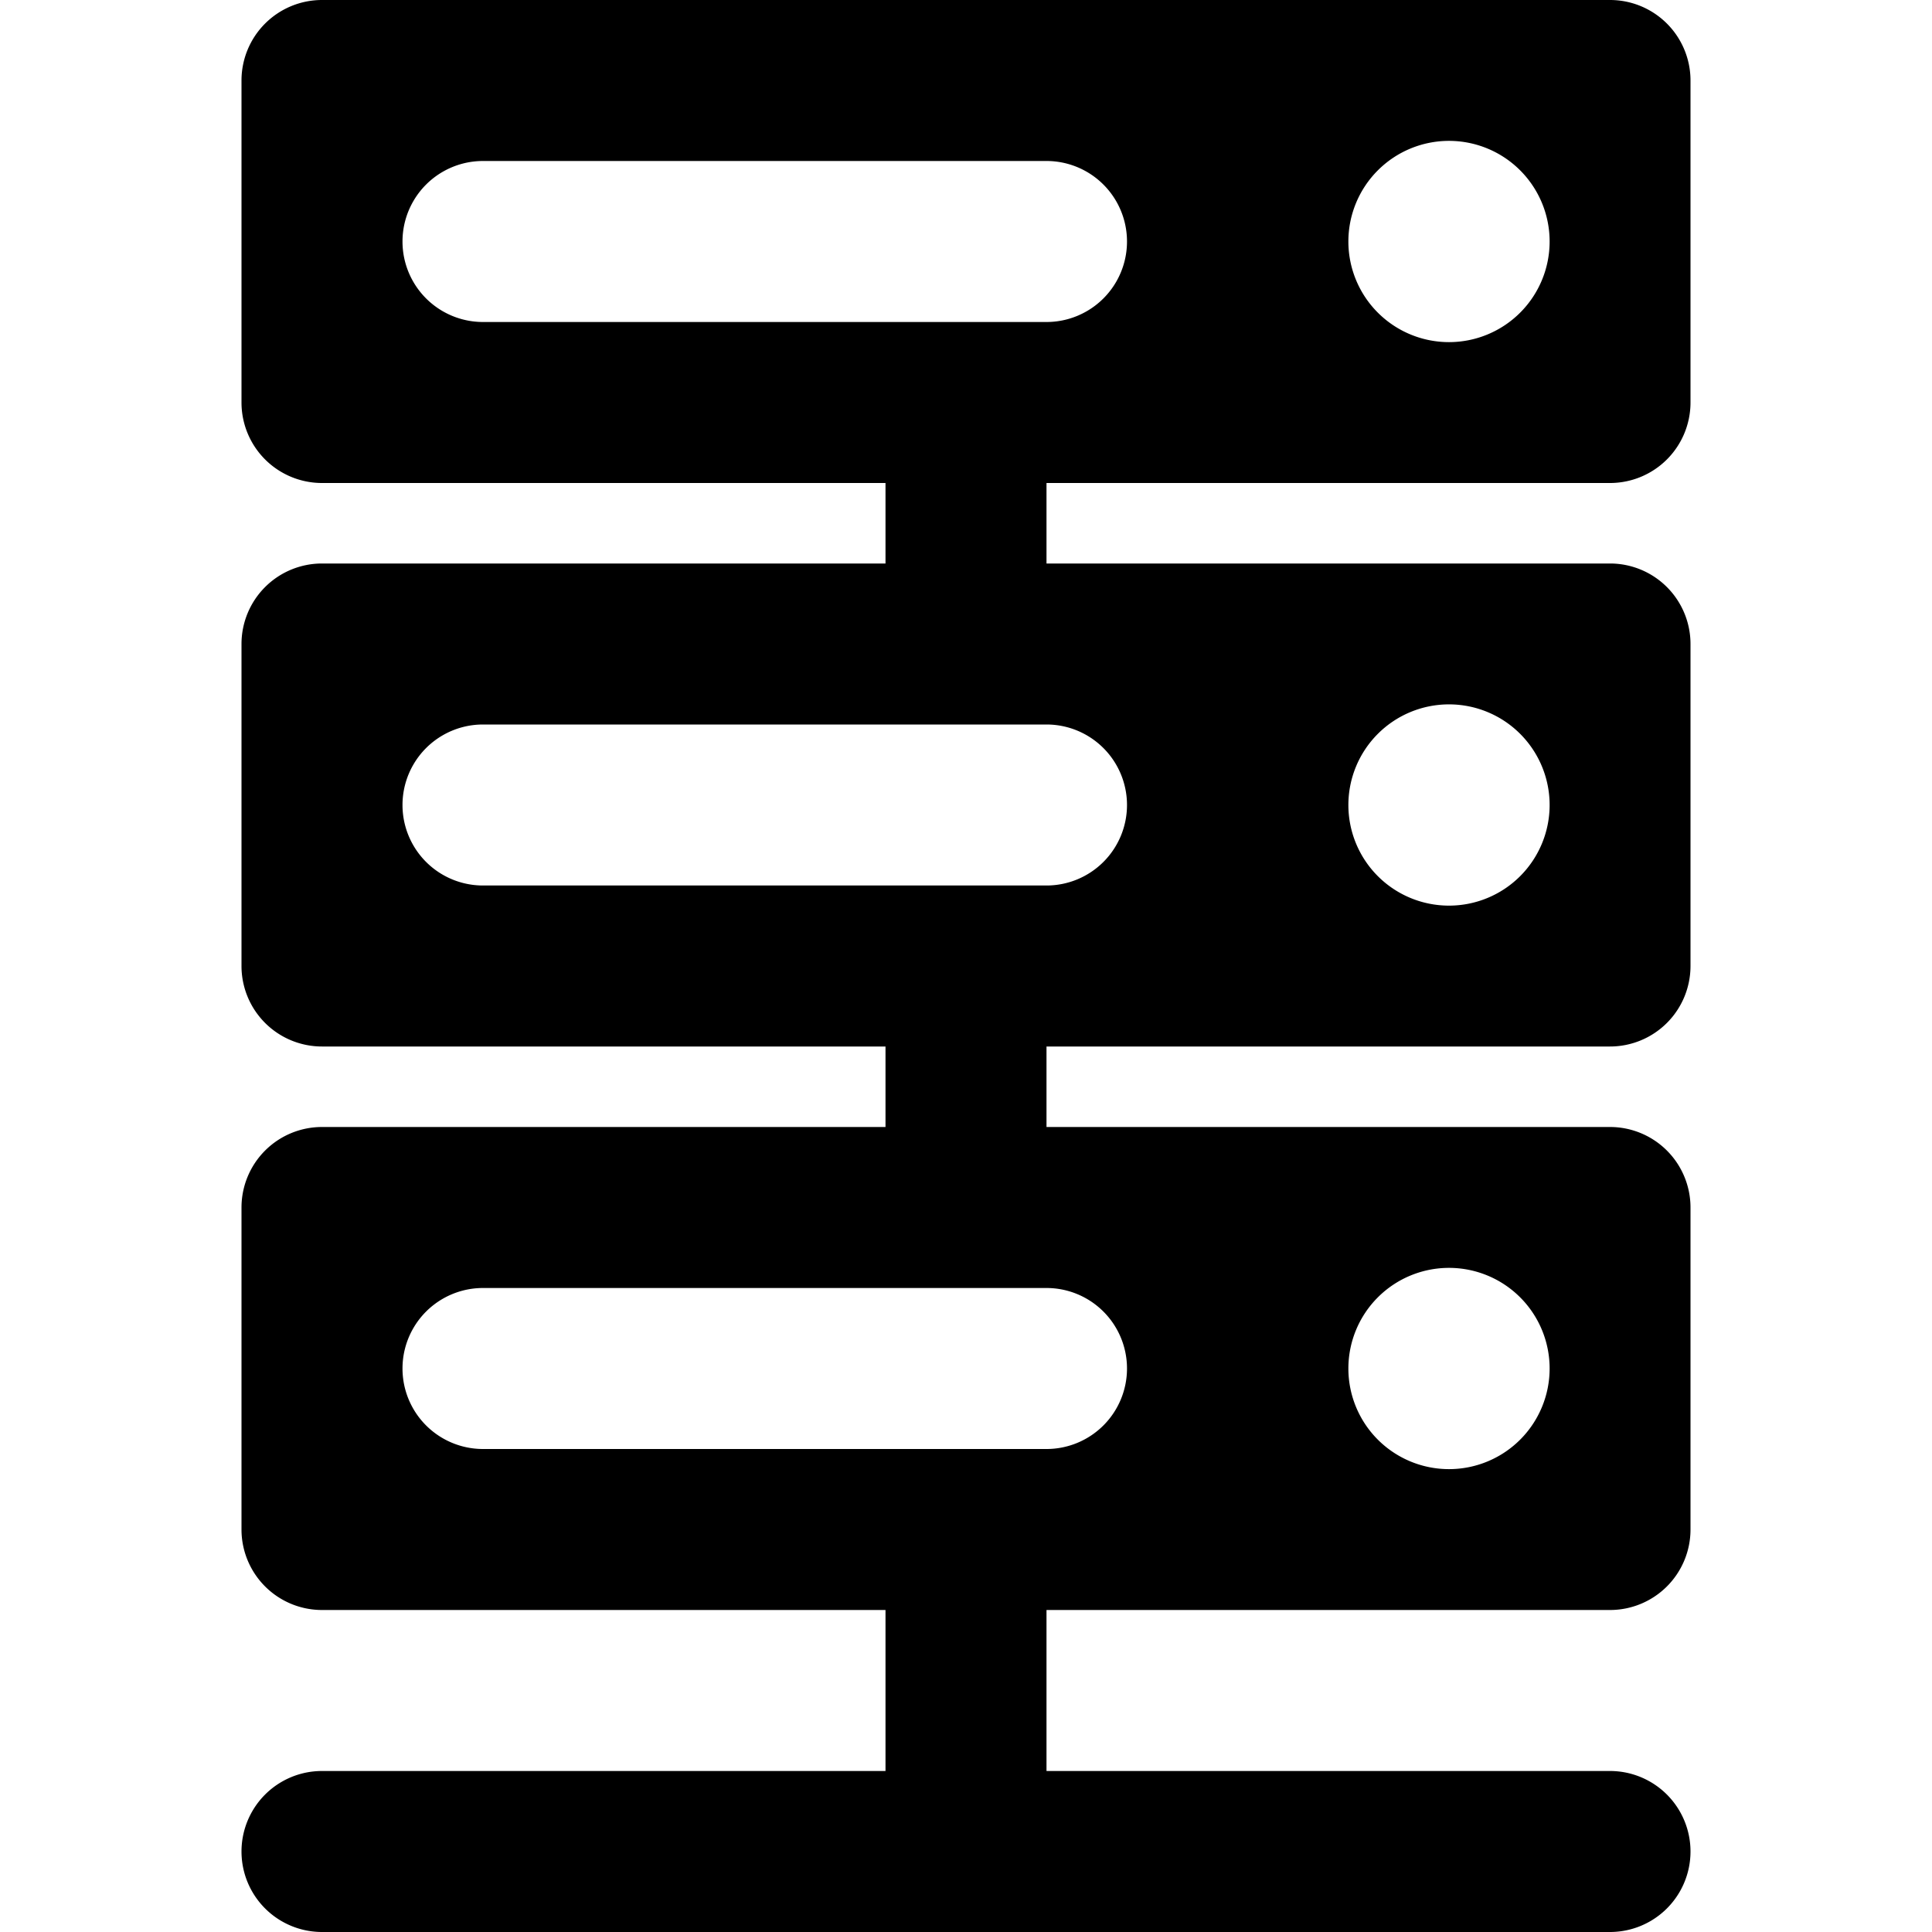 <svg id="Layer_1" data-name="Layer 1" xmlns="http://www.w3.org/2000/svg" width="24" height="24" viewBox="0 0 24 24"><g id="Edge_Device_-_24" data-name="Edge Device - 24"><path d="M20,6a1,1,0,0,0,1-1V1a1,1,0,0,0-1-1H4A1,1,0,0,0,3,1V5A1,1,0,0,0,4,6h7V7H4A1,1,0,0,0,3,8v4a1,1,0,0,0,1,1h7v1H4a1,1,0,0,0-1,1v4a1,1,0,0,0,1,1h7v2H4a1,1,0,0,0,0,2H20a1,1,0,0,0,0-2H13V20h7a1,1,0,0,0,1-1V15a1,1,0,0,0-1-1H13V13h7a1,1,0,0,0,1-1V8a1,1,0,0,0-1-1H13V6ZM18,1.75A1.25,1.25,0,1,1,16.75,3,1.25,1.25,0,0,1,18,1.75Zm0,14A1.25,1.25,0,1,1,16.75,17,1.25,1.25,0,0,1,18,15.75ZM14,17a1,1,0,0,1-1,1H6a1,1,0,0,1,0-2h7A1,1,0,0,1,14,17Zm4-8.25A1.25,1.25,0,1,1,16.75,10,1.25,1.25,0,0,1,18,8.75ZM14,10a1,1,0,0,1-1,1H6A1,1,0,0,1,6,9h7A1,1,0,0,1,14,10ZM6,4A1,1,0,0,1,6,2h7a1,1,0,0,1,0,2Z"/></g></svg>